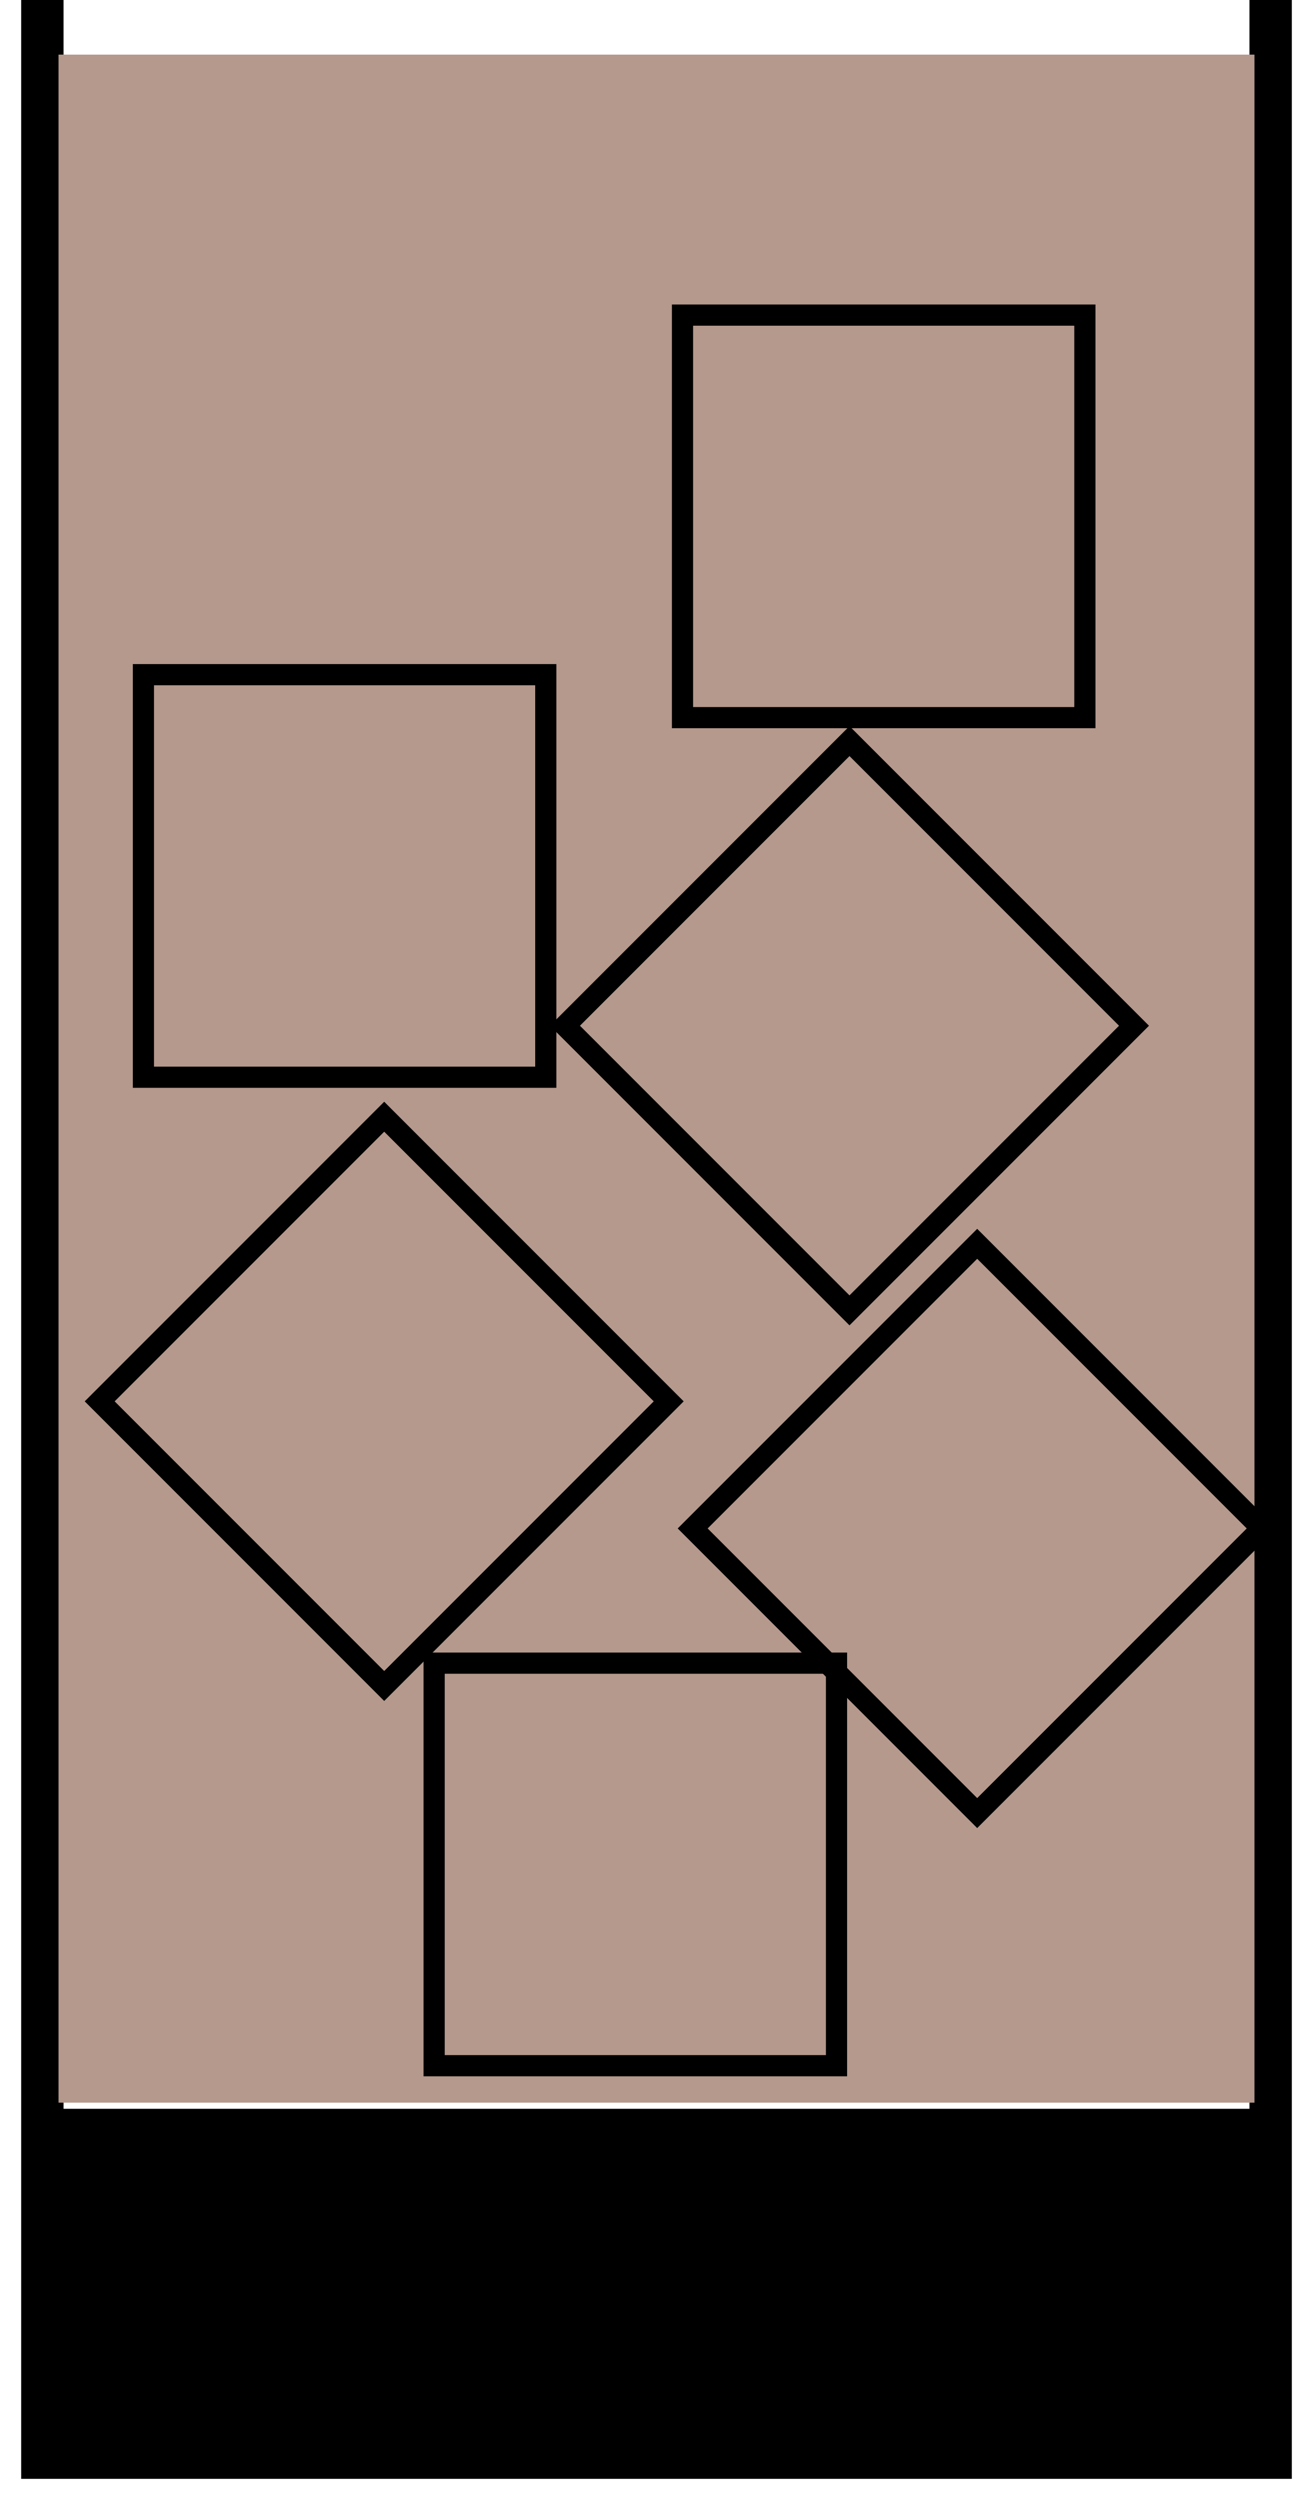 <svg width="31" height="59" viewBox="0 0 31 59" fill="none" xmlns="http://www.w3.org/2000/svg">
<path d="M30 58H1V50.267H30V58Z" fill="black"/>
<path d="M30 0V50.267M1 50.267V58H30V50.267M1 50.267H30M1 50.267V0" stroke="black"/>
<path d="M29.618 1.289H1.382V49.622H29.618V1.289Z" fill="#B5998D"/>
<rect x="16.354" y="36.071" width="9.5" height="9.5" transform="rotate(-45 16.354 36.071)" stroke="black" stroke-width="0.5"/>
<rect x="10.25" y="39.25" width="9.5" height="9.5" stroke="black" stroke-width="0.5"/>
<rect x="9.071" y="39.789" width="9.5" height="9.5" transform="rotate(-135 9.071 39.789)" stroke="black" stroke-width="0.5"/>
<rect x="16.114" y="16.936" width="9.5" height="9.5" transform="rotate(-90 16.114 16.936)" stroke="black" stroke-width="0.5"/>
<rect x="13.339" y="24.207" width="9.5" height="9.5" transform="rotate(-45 13.339 24.207)" stroke="black" stroke-width="0.5"/>
<rect x="12.886" y="25.422" width="9.5" height="9.5" transform="rotate(180 12.886 25.422)" stroke="black" stroke-width="0.5"/>
</svg>

